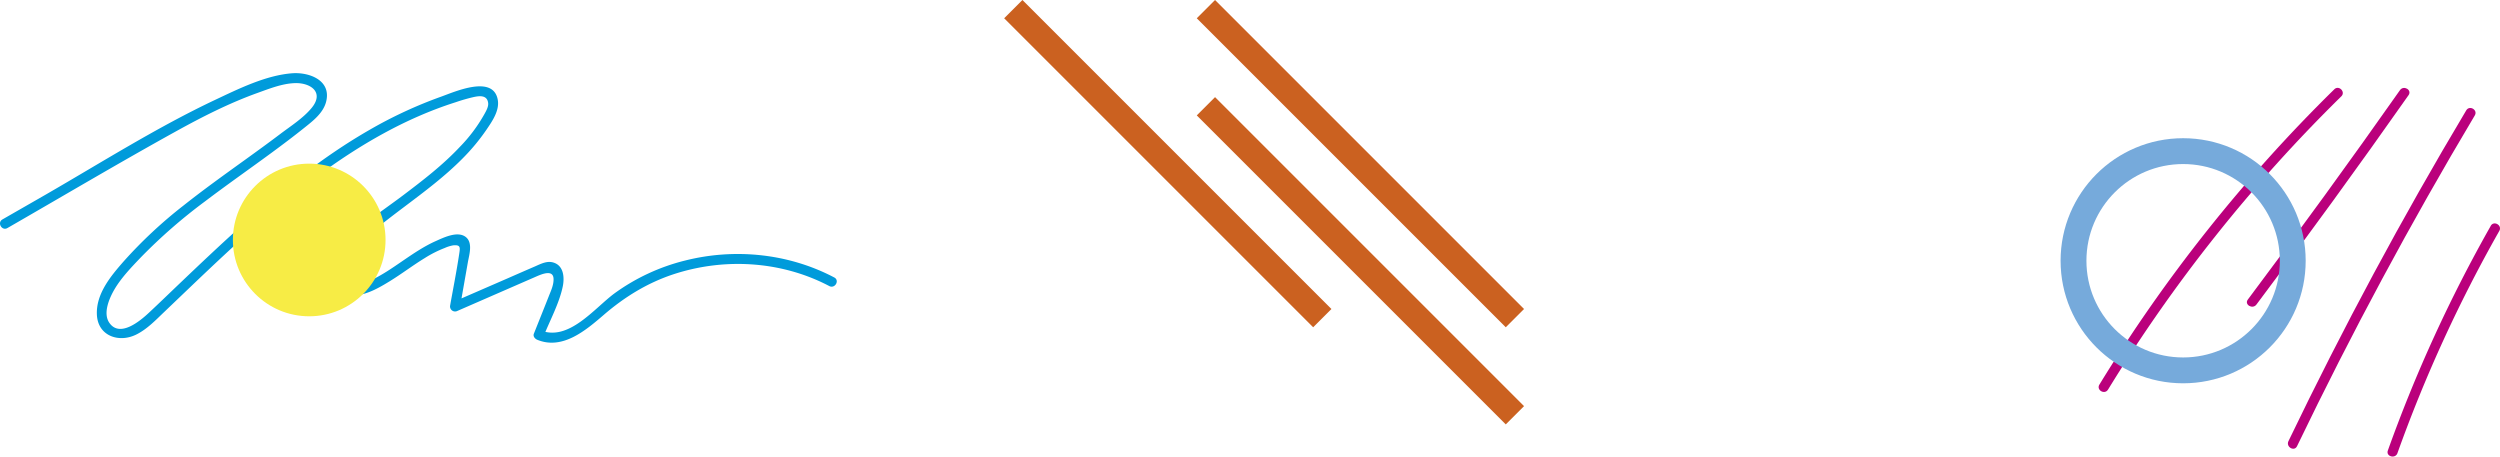 <svg id="Capa_1" data-name="Capa 1" xmlns="http://www.w3.org/2000/svg" viewBox="0 0 1257.7 229.72"><defs><style>.cls-1{fill:#009bdb;}.cls-2{fill:#ba007c;}.cls-3,.cls-5{fill:none;stroke-miterlimit:10;stroke-width:13px;}.cls-3{stroke:#76aadb;}.cls-4{fill:#f7ec45;}.cls-5{stroke:#cb6120;}</style></defs><title>graphic</title><path class="cls-1" d="M-6.53,38.69C21.74,22.43,49.81,5.78,78.35-10c13.2-7.29,26.7-14.16,40.91-19.27,6-2.15,12.38-4.72,18.8-4.94,7.75-.27,15,4.52,8.44,12.49-4.26,5.16-10.55,9.14-15.84,13.14C124.91-4.23,119.07,0,113.22,4.22,102.71,11.79,92.18,19.33,82,27.4a228.92,228.92,0,0,0-30,28c-6.49,7.41-14.06,16.39-13.52,27s11.11,14.19,19.79,9.88c5.49-2.72,9.82-7.31,14.2-11.48C77.61,75.88,82.72,71,87.86,66.09c19.61-18.65,39.49-37.18,61.26-53.32C170.41-3,193.62-16.56,219-24.61a89.79,89.79,0,0,1,9.13-2.62c2.43-.49,6.63-1.26,7.18,3,.25,1.94-1.1,4.17-2,5.81A78,78,0,0,1,221-2.06c-8.58,9.14-18.57,16.8-28.55,24.34-10.89,8.23-24,16.41-32.26,27.41-6.06,8-5.31,23.14,7.58,22.88,6.33-.12,12.77-3.9,18-7.1,6-3.68,11.63-8,17.65-11.67a57.74,57.74,0,0,1,10-5.06,18.31,18.31,0,0,1,4.24-1.33c3.88-.37,3.57,1.05,3.08,4.34-1.3,8.62-3,17.21-4.54,25.8a2.54,2.54,0,0,0,3.67,2.82l38.73-16.89c3-1.3,9.61-4.51,9.62,1,0,2.65-1,5.1-2,7.51-2.61,6.63-5.27,13.24-7.91,19.86-.54,1.36.61,2.61,1.75,3.07,12.77,5.25,24.55-4.91,33.64-12.74C304.07,73.29,315.4,66.32,328.38,62c25.72-8.49,54.48-6.78,78.54,5.88,2.84,1.5,5.37-2.82,2.52-4.32-23-12.11-50.12-14.86-75.29-8.46a102.34,102.34,0,0,0-35.23,16.42C288.64,79.09,275.81,96,261.45,90.09l1.74,3.08c3.21-8.06,7.88-16.56,9.65-25.06.92-4.46.53-10.33-4.5-12-3.32-1.13-6.53.61-9.52,1.91q-6.76,2.92-13.51,5.89L217.39,76.05l3.67,2.83,4.05-23c.72-4,2.83-10.55-1.78-13.15-4.15-2.34-10.66.86-14.52,2.59-5.94,2.66-11.31,6.36-16.66,10-5.17,3.55-10.37,7.16-16.09,9.78-3.47,1.59-8.16,3.68-11.75,1.57-3.93-2.31-3.68-7.68-1.81-11.31,3.1-6,9.58-10.69,14.71-14.93S187.78,32.05,193.16,28c10.14-7.64,20.38-15.29,29.32-24.34a102.63,102.63,0,0,0,11.94-14.38c2.9-4.26,6.74-9.73,5.71-15.2-2.36-12.63-21.66-3.91-28.57-1.45a220.17,220.17,0,0,0-36.09,16.77C152.05,2.86,130.89,20,110.82,37.94c-10.4,9.32-20.54,18.94-30.65,28.58C75.05,71.4,70,76.31,64.81,81.15c-4.42,4.16-14.84,13-20.13,5.14-3.21-4.77,0-12.16,2.48-16.49,3.48-6,8.6-11.3,13.37-16.3A267.89,267.89,0,0,1,92.92,25.24C104,16.85,115.35,8.92,126.52.7c5.52-4.06,11-8.19,16.35-12.47,4.44-3.54,9.67-7.55,11-13.4,2.46-10.54-8.64-14.61-17.09-14-13.3,1-27,7.82-38.92,13.43C68.48-11.85,40.67,5.77,12.51,22L-9.06,34.37c-2.78,1.61-.27,5.93,2.53,4.32Z" transform="translate(10.27 76.03)"/><path class="cls-2" d="M1050.22,120A769.72,769.72,0,0,1,1167.6-27.56c2.3-2.26-1.23-5.79-3.53-3.54A775.28,775.28,0,0,0,1045.9,117.45c-1.68,2.75,2.64,5.27,4.32,2.52Z" transform="translate(10.27 76.03)"/><path class="cls-2" d="M1197.11-30.68q-37.45,53.25-76.54,105.35c-1.93,2.57,2.41,5.07,4.32,2.52Q1164,25.11,1201.43-28.16c1.86-2.64-2.48-5.14-4.32-2.52Z" transform="translate(10.27 76.03)"/><path class="cls-2" d="M1230.45-20.51Q1182,60.65,1141,145.91c-1.39,2.89,2.92,5.43,4.32,2.53q41-85.17,89.44-166.42c1.65-2.77-2.67-5.29-4.32-2.53Z" transform="translate(10.27 76.03)"/><path class="cls-2" d="M1242.77,37.62a722.21,722.21,0,0,0-51.76,113c-1.08,3,3.75,4.34,4.82,1.33a714.39,714.39,0,0,1,51.26-111.83c1.58-2.81-2.73-5.33-4.32-2.53Z" transform="translate(10.27 76.03)"/><circle class="cls-3" cx="1098.29" cy="131.18" r="55.15"/><circle class="cls-4" cx="155.56" cy="120.72" r="38.4"/><line class="cls-5" x1="606.67" y1="53.46" x2="762.12" y2="208.91"/><line class="cls-5" x1="509.77" y1="4.6" x2="665.22" y2="160.05"/><line class="cls-5" x1="606.67" y1="4.6" x2="762.12" y2="160.05"/></svg>